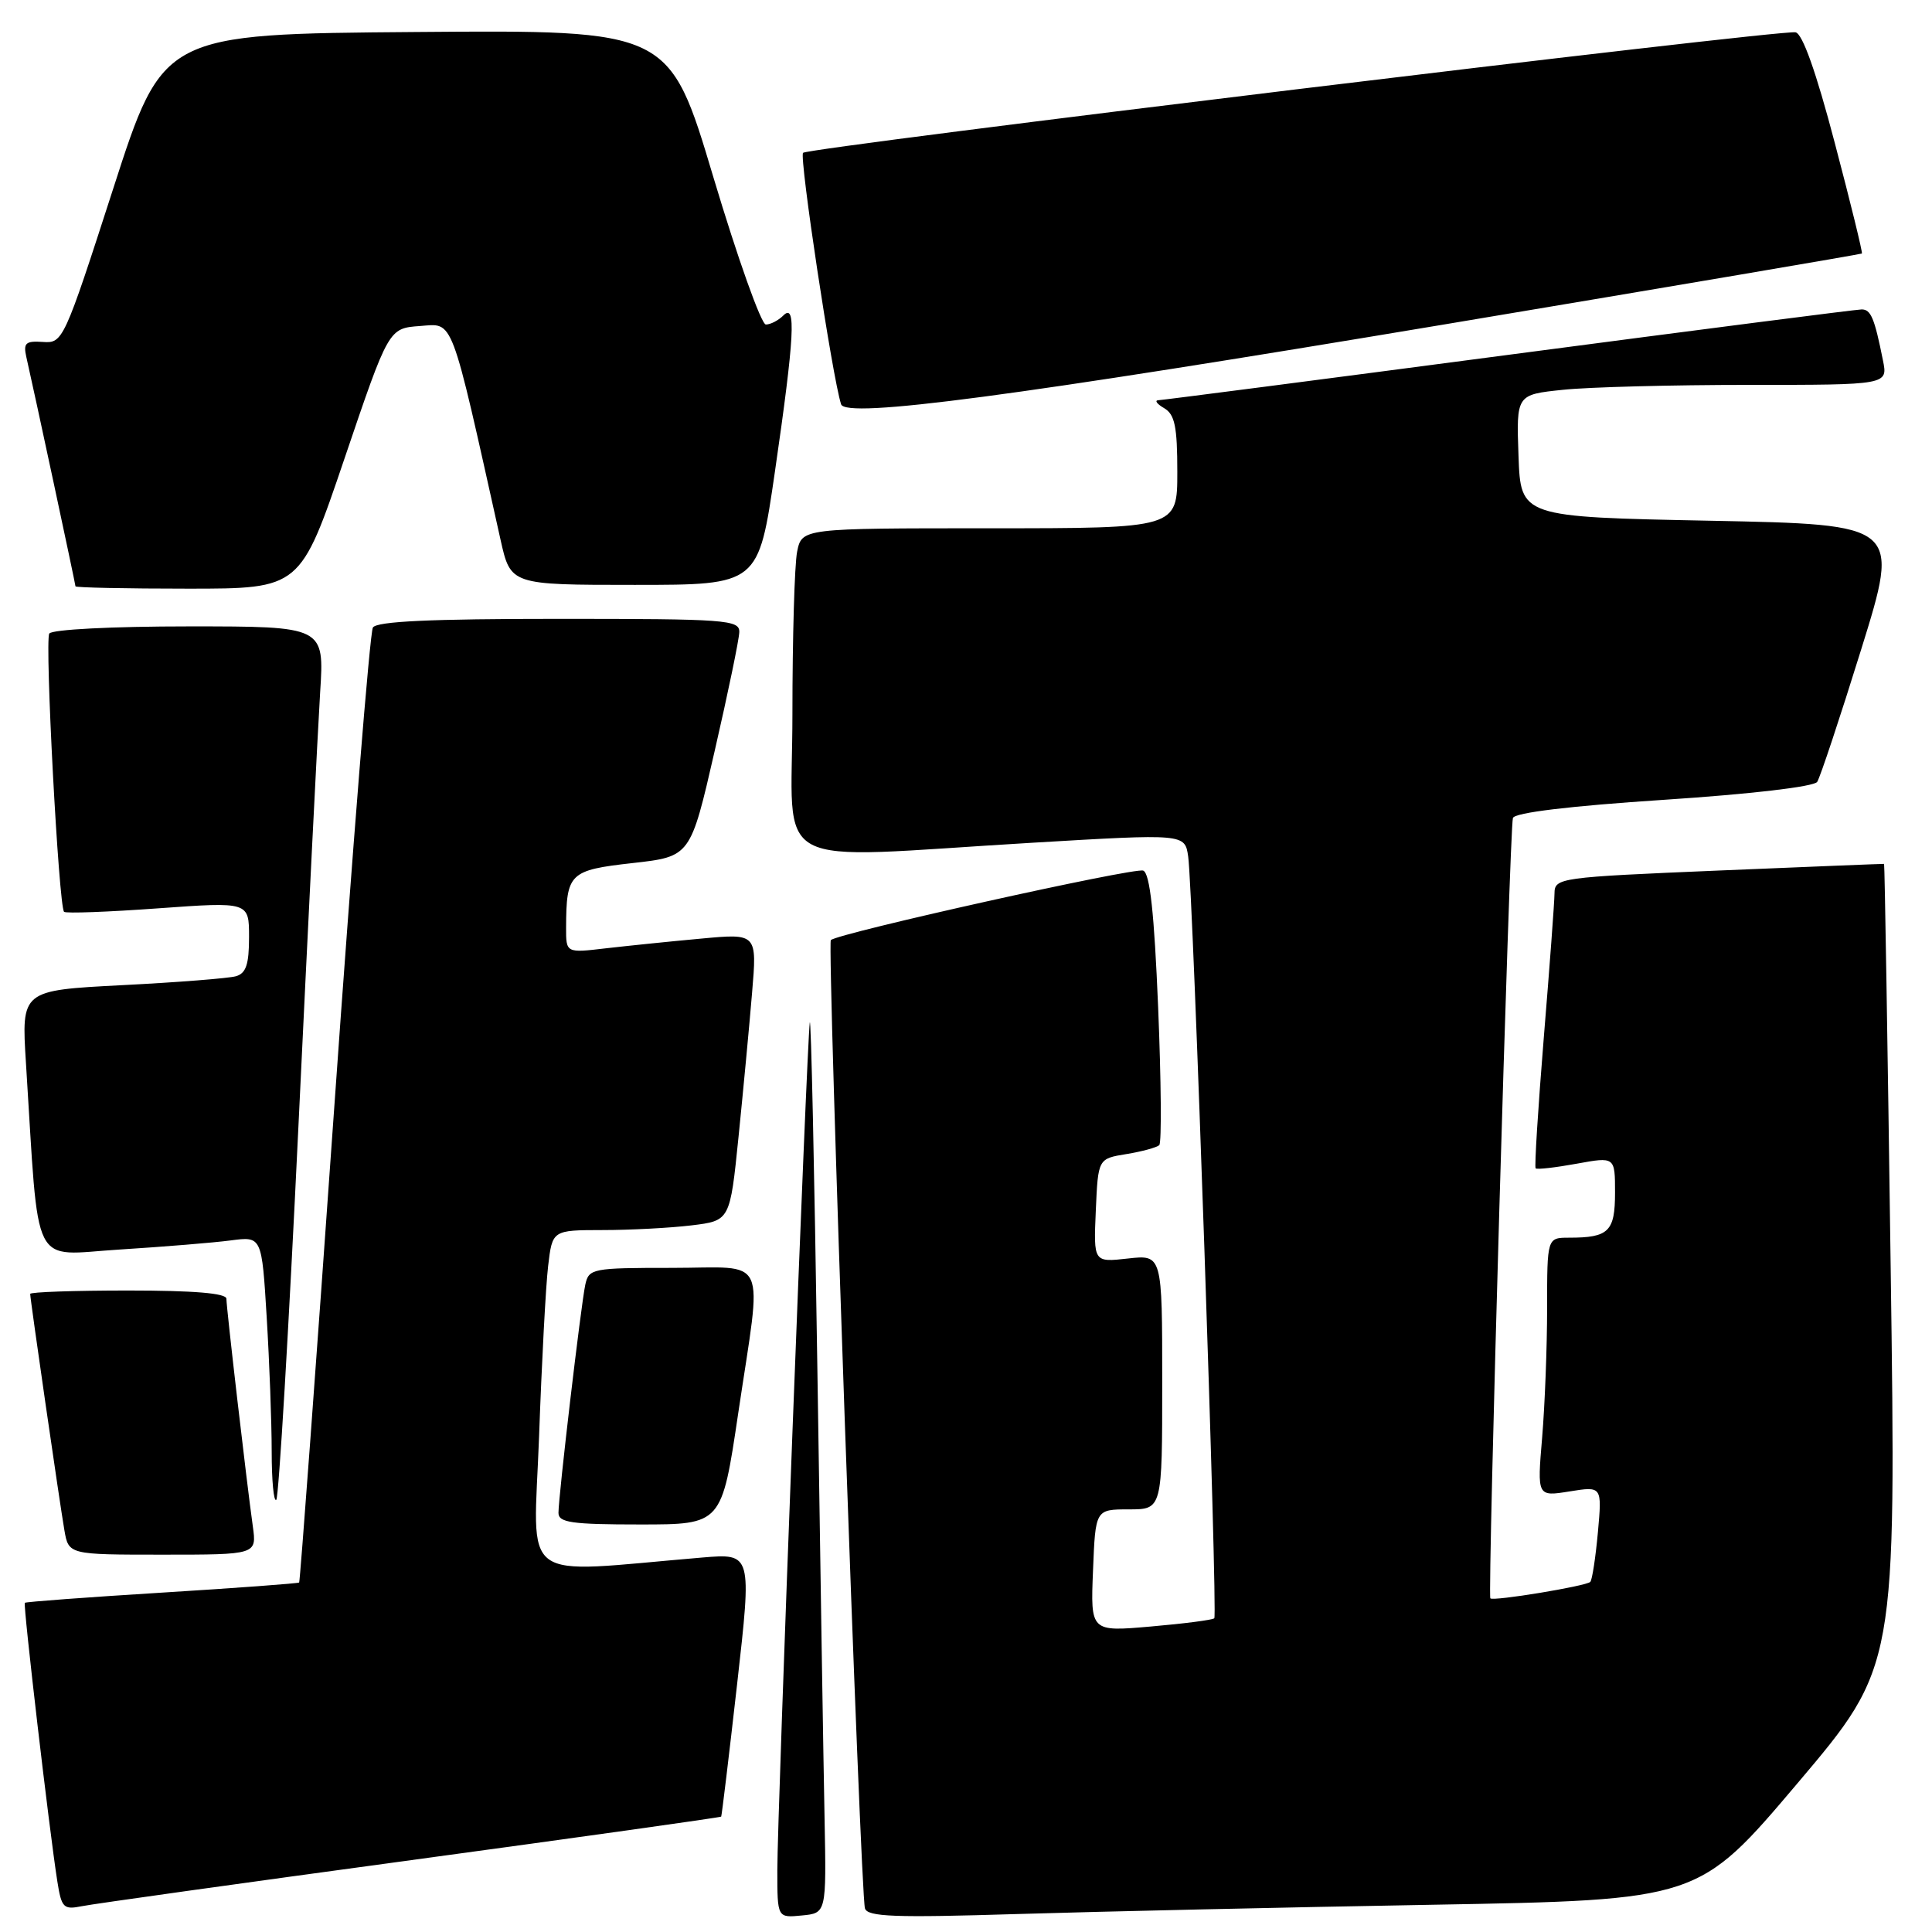 <?xml version="1.0" encoding="UTF-8" standalone="no"?>
<!DOCTYPE svg PUBLIC "-//W3C//DTD SVG 1.1//EN" "http://www.w3.org/Graphics/SVG/1.1/DTD/svg11.dtd" >
<svg xmlns="http://www.w3.org/2000/svg" xmlns:xlink="http://www.w3.org/1999/xlink" version="1.1" viewBox="0 0 256 256">
 <g >
 <path fill="currentColor"
d=" M 109.26 241.00 C 109.12 234.12 108.69 207.12 108.30 181.00 C 107.91 154.88 107.46 134.40 107.30 135.50 C 106.90 138.33 103.00 240.20 103.00 247.82 C 103.00 254.13 103.00 254.13 106.25 253.81 C 109.50 253.50 109.50 253.50 109.26 241.00 Z  M 189.79 252.39 C 225.08 251.76 225.08 251.76 238.17 236.30 C 251.26 220.84 251.26 220.84 250.52 167.67 C 250.12 138.43 249.73 114.49 249.65 114.47 C 249.57 114.45 239.71 114.85 227.75 115.35 C 206.56 116.24 206.00 116.32 205.98 118.38 C 205.97 119.55 205.33 128.15 204.56 137.50 C 203.80 146.85 203.31 154.64 203.48 154.81 C 203.66 154.99 206.09 154.71 208.90 154.20 C 214.00 153.27 214.00 153.27 214.00 158.03 C 214.00 163.18 213.17 164.00 207.92 164.00 C 205.00 164.00 205.00 164.00 205.00 173.35 C 205.00 178.49 204.70 186.21 204.34 190.50 C 203.68 198.31 203.68 198.31 207.98 197.62 C 212.28 196.93 212.28 196.93 211.73 203.04 C 211.42 206.41 210.97 209.36 210.72 209.61 C 210.16 210.17 197.86 212.20 197.48 211.79 C 197.09 211.38 200.03 109.73 200.47 108.39 C 200.70 107.68 207.98 106.80 220.46 105.98 C 232.01 105.22 240.37 104.24 240.79 103.60 C 241.18 103.00 243.81 95.09 246.63 86.01 C 251.76 69.50 251.76 69.50 226.63 69.00 C 201.50 68.50 201.50 68.50 201.21 60.40 C 200.92 52.29 200.92 52.29 207.11 51.65 C 210.51 51.29 221.59 51.00 231.73 51.00 C 250.16 51.00 250.16 51.00 249.50 47.75 C 248.38 42.14 247.90 41.00 246.68 41.00 C 246.03 41.00 225.03 43.70 200.00 47.00 C 174.97 50.30 154.05 53.01 153.50 53.03 C 152.95 53.05 153.29 53.52 154.25 54.08 C 155.67 54.91 156.00 56.51 156.00 62.55 C 156.00 70.00 156.00 70.00 131.12 70.00 C 106.25 70.00 106.25 70.00 105.62 73.12 C 105.28 74.84 105.00 84.52 105.00 94.62 C 105.00 115.83 101.18 113.78 136.75 111.67 C 157.00 110.47 157.00 110.47 157.44 113.49 C 158.08 117.82 161.37 213.96 160.90 214.43 C 160.68 214.65 156.90 215.14 152.50 215.52 C 144.50 216.22 144.50 216.22 144.83 208.11 C 145.15 200.00 145.15 200.00 149.58 200.00 C 154.00 200.00 154.00 200.00 154.00 183.12 C 154.00 166.25 154.00 166.25 149.45 166.76 C 144.90 167.27 144.90 167.27 145.20 160.40 C 145.50 153.53 145.50 153.53 149.26 152.92 C 151.33 152.58 153.28 152.05 153.61 151.73 C 153.93 151.41 153.86 143.20 153.46 133.49 C 152.94 120.92 152.37 115.70 151.48 115.36 C 150.32 114.91 111.00 123.66 110.09 124.57 C 109.58 125.09 114.01 250.92 114.61 252.87 C 114.95 253.99 118.56 254.12 134.76 253.62 C 145.62 253.29 170.38 252.73 189.79 252.39 Z  M 54.46 246.48 C 76.99 243.42 95.48 240.82 95.56 240.71 C 95.64 240.59 96.59 232.70 97.67 223.17 C 99.63 205.83 99.63 205.83 93.06 206.38 C 68.33 208.46 70.70 210.22 71.43 190.35 C 71.78 180.53 72.32 170.36 72.63 167.75 C 73.19 163.00 73.19 163.00 79.84 162.99 C 83.50 162.99 88.80 162.71 91.62 162.37 C 96.73 161.75 96.73 161.75 97.86 150.63 C 98.48 144.51 99.29 135.94 99.65 131.59 C 100.32 123.68 100.32 123.68 92.91 124.37 C 88.83 124.74 83.14 125.33 80.25 125.66 C 75.00 126.28 75.00 126.28 75.01 122.89 C 75.04 115.70 75.45 115.30 83.83 114.36 C 91.49 113.50 91.49 113.50 94.70 99.50 C 96.47 91.80 97.94 84.71 97.96 83.75 C 98.00 82.13 96.21 82.00 74.06 82.00 C 57.07 82.00 49.91 82.33 49.41 83.15 C 49.01 83.79 46.71 112.47 44.28 146.89 C 41.85 181.31 39.76 209.57 39.64 209.69 C 39.52 209.81 31.34 210.42 21.47 211.03 C 11.60 211.64 3.42 212.25 3.29 212.38 C 3.04 212.62 6.55 242.68 7.60 249.31 C 8.15 252.80 8.42 253.07 10.85 252.58 C 12.31 252.28 31.93 249.54 54.46 246.48 Z  M 33.50 202.25 C 32.68 196.39 30.00 173.30 30.00 172.09 C 30.00 171.36 25.69 171.00 17.00 171.00 C 9.85 171.00 4.00 171.20 4.00 171.45 C 4.00 172.15 7.91 199.16 8.53 202.75 C 9.09 206.00 9.09 206.00 21.56 206.00 C 34.02 206.00 34.02 206.00 33.50 202.25 Z  M 97.82 187.25 C 101.01 165.82 102.00 168.00 89.02 168.00 C 78.44 168.00 78.02 168.08 77.55 170.25 C 76.98 172.92 74.00 198.24 74.00 200.46 C 74.00 201.75 75.74 202.00 84.82 202.00 C 95.63 202.00 95.63 202.00 97.82 187.25 Z  M 39.54 149.31 C 40.82 122.46 42.12 96.56 42.42 91.75 C 42.98 83.00 42.98 83.00 25.05 83.00 C 14.84 83.00 6.87 83.41 6.53 83.95 C 5.91 84.95 7.78 120.11 8.49 120.82 C 8.72 121.05 14.32 120.84 20.95 120.36 C 33.00 119.49 33.00 119.49 33.00 124.18 C 33.00 127.79 32.60 128.98 31.25 129.36 C 30.29 129.63 23.50 130.17 16.17 130.54 C 2.83 131.23 2.83 131.23 3.44 140.87 C 5.22 168.83 3.95 166.30 15.86 165.57 C 21.71 165.20 28.34 164.66 30.59 164.36 C 34.69 163.82 34.69 163.82 35.34 174.57 C 35.70 180.48 36.00 188.47 36.00 192.32 C 36.00 196.18 36.27 199.06 36.61 198.73 C 36.94 198.39 38.26 176.16 39.54 149.31 Z  M 45.65 60.75 C 51.50 43.50 51.50 43.50 55.64 43.20 C 60.17 42.87 59.62 41.42 66.32 71.50 C 67.66 77.50 67.66 77.50 84.08 77.50 C 100.50 77.50 100.50 77.50 102.68 62.50 C 105.28 44.58 105.52 40.08 103.80 41.80 C 103.14 42.46 102.10 43.00 101.48 43.00 C 100.87 43.00 97.74 34.22 94.53 23.49 C 88.70 3.97 88.70 3.97 55.16 4.24 C 21.61 4.50 21.61 4.50 15.00 25.00 C 8.49 45.16 8.33 45.50 5.69 45.31 C 3.39 45.15 3.07 45.45 3.49 47.31 C 4.46 51.53 10.00 77.39 10.00 77.69 C 10.00 77.86 16.71 78.00 24.90 78.00 C 39.80 78.00 39.80 78.00 45.65 60.75 Z  M 191.50 42.97 C 221.75 37.91 246.60 33.69 246.71 33.59 C 246.83 33.49 245.22 26.90 243.12 18.95 C 240.64 9.50 238.83 4.42 237.91 4.28 C 235.65 3.92 107.14 19.53 106.41 20.25 C 105.88 20.79 110.29 50.00 111.45 53.57 C 112.07 55.48 134.33 52.53 191.50 42.97 Z "/>
</g>
</svg>